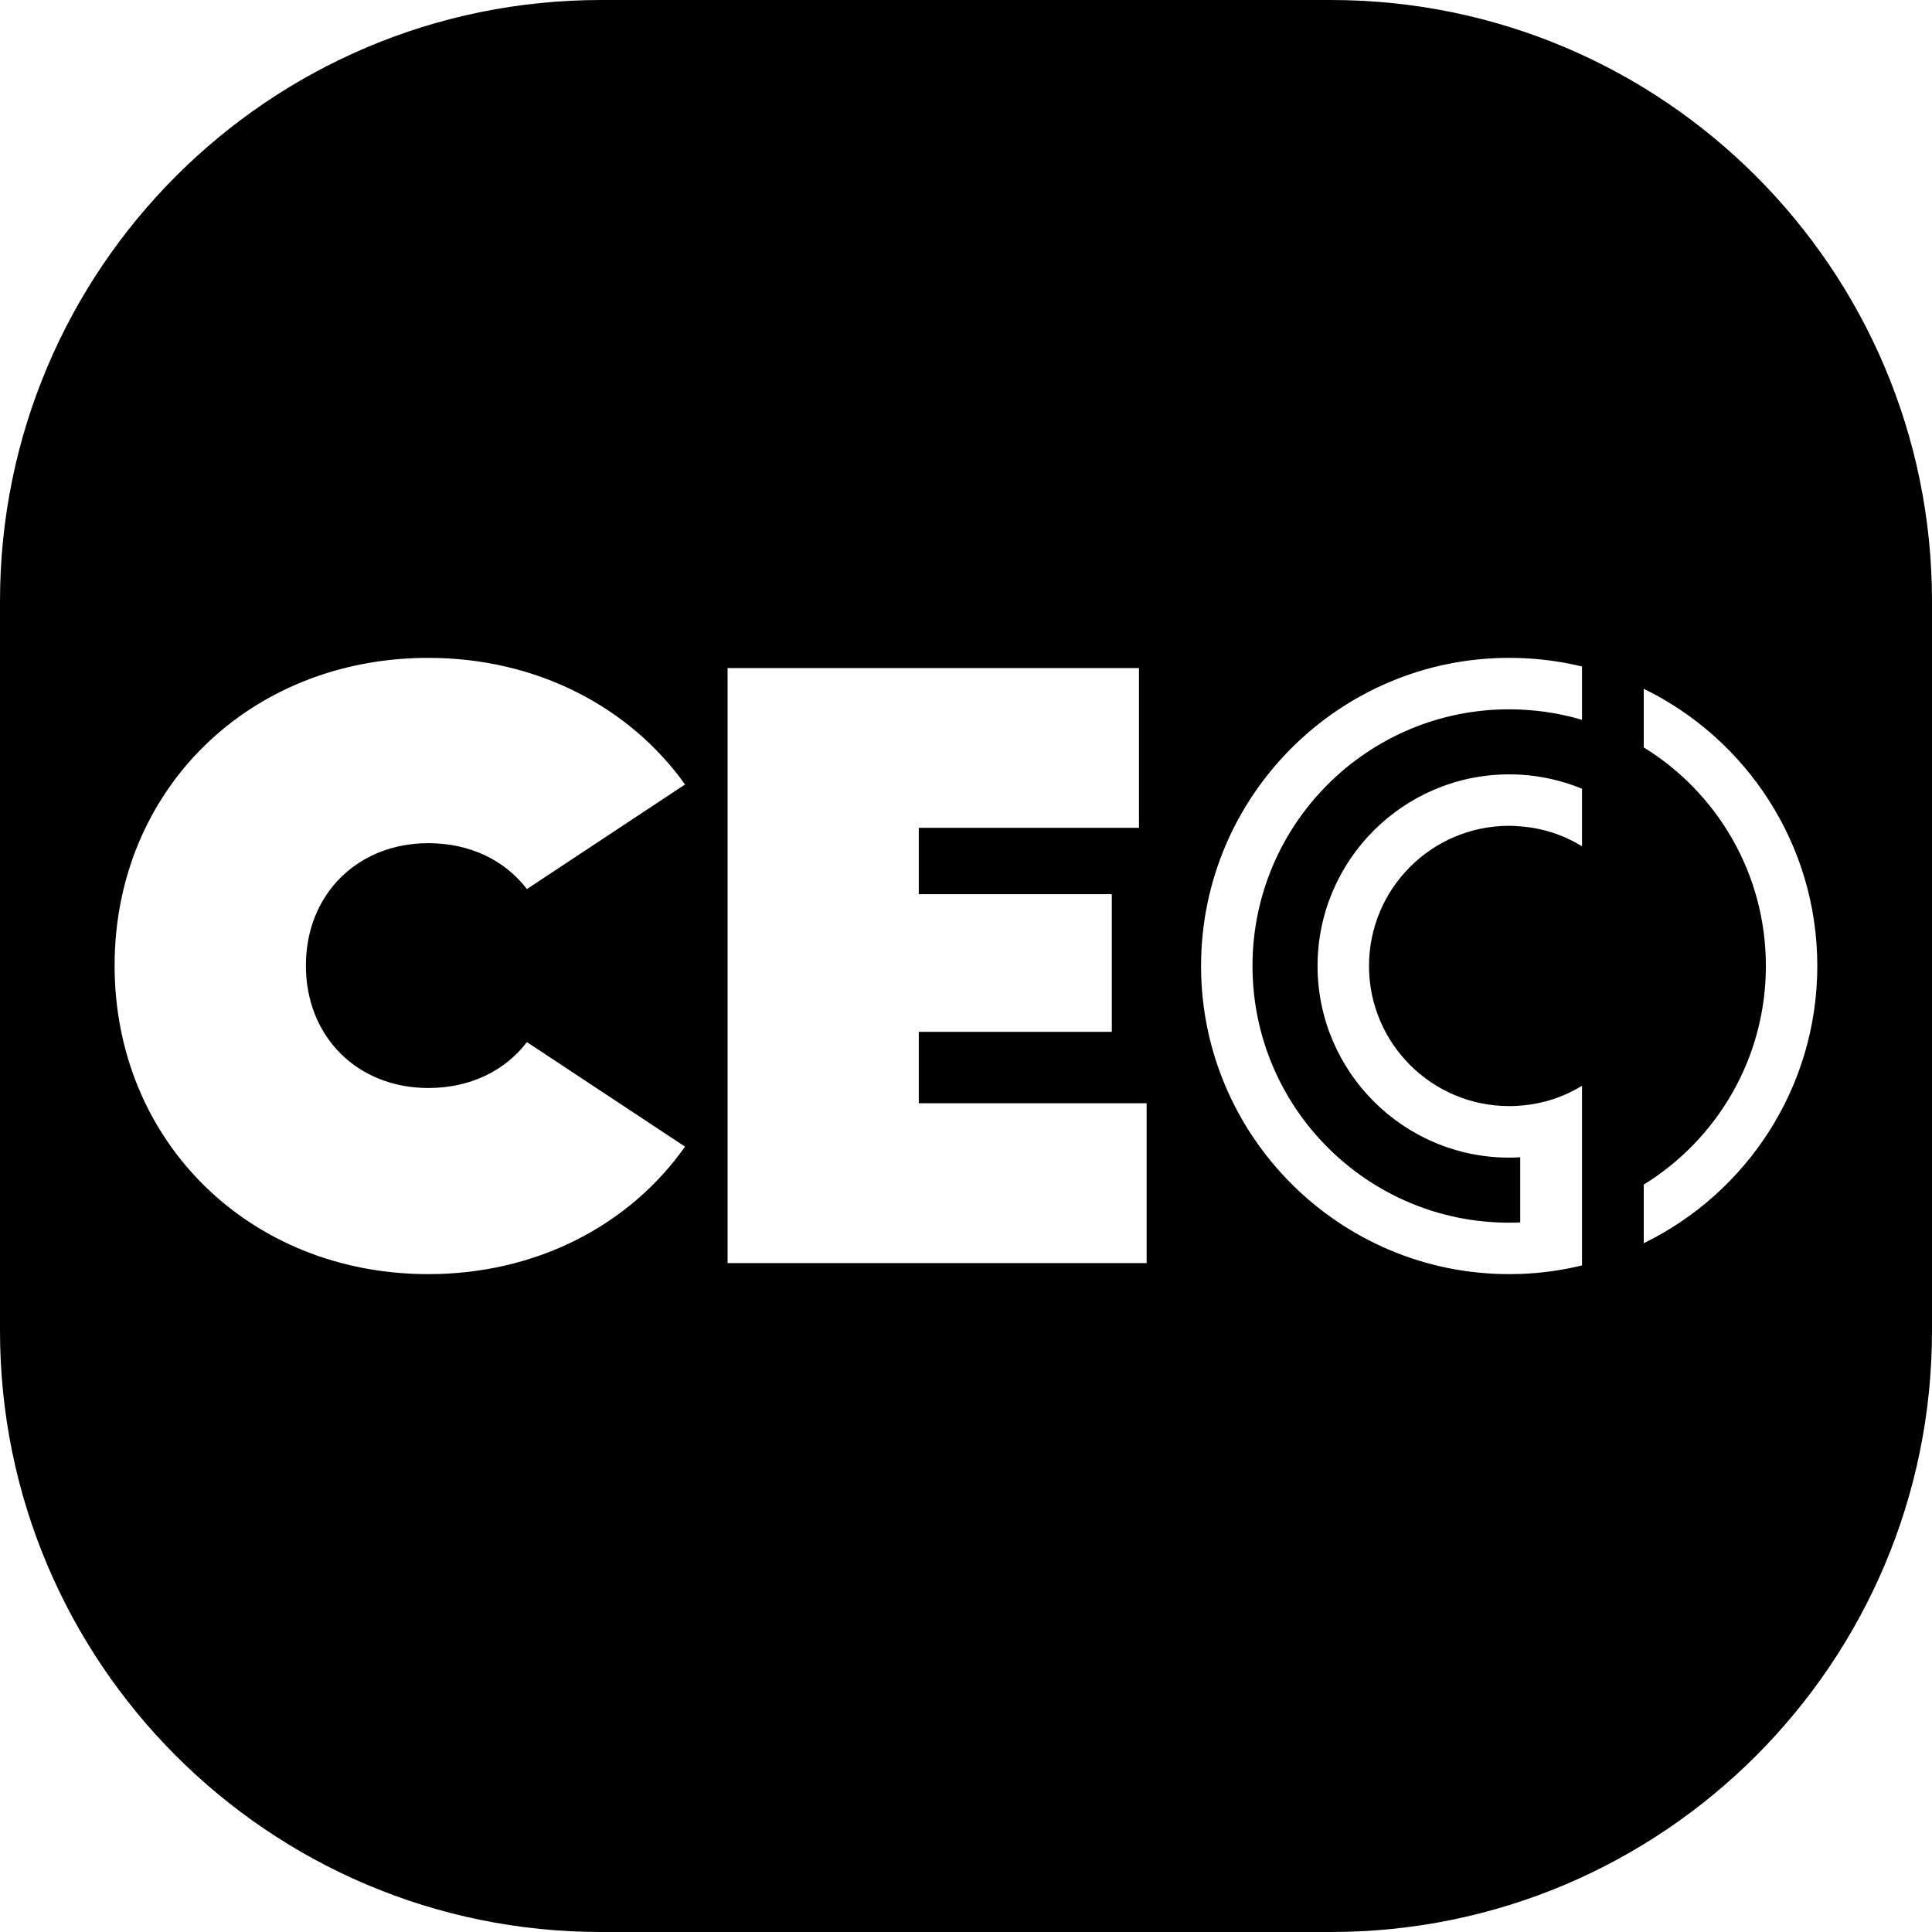 <?xml version="1.0" encoding="UTF-8"?>
<svg id="katman_1" data-name="katman 1" xmlns="http://www.w3.org/2000/svg" viewBox="0 0 212.59 212.59">
  <defs>
    <style>
      .cls-1 {
        stroke-width: 0px;
      }
    </style>
  </defs>
  <path class="cls-1" d="m146.44,0h-80.3C29.61,0,0,29.61,0,66.15v80.29c0,36.53,29.61,66.15,66.14,66.15h80.3c36.53,0,66.15-29.62,66.15-66.15v-80.29C212.59,29.61,182.97,0,146.44,0ZM47.13,119.72c4.58,0,8.42-1.87,10.85-5.05l17.4,11.5c-6.08,8.61-16.28,14.03-28.25,14.03-19.65,0-34.52-14.59-34.52-33.95s14.87-33.86,34.52-33.86c11.97,0,22.17,5.42,28.25,13.93l-17.4,11.51c-2.43-3.18-6.27-5.05-10.85-5.05-7.77,0-13.47,5.61-13.47,13.47s5.7,13.47,13.47,13.47Zm79.04,19.27h-46.11v-65.48h45.27v17.58h-24.23v7.3h21.24v15.15h-21.24v7.86h25.07v17.59Zm47.91-59.78c-2.17-.65-4.45-1.03-6.8-1.13-.4-.02-.81-.03-1.22-.03-15.59,0-28.24,12.65-28.24,28.24s12.65,28.25,28.24,28.25c.41,0,.82-.01,1.22-.03v-7.17c-.4.03-.81.04-1.22.04-11.62,0-21.08-9.46-21.08-21.09s9.46-21.08,21.08-21.08c.41,0,.82.01,1.22.03,2.4.14,4.68.68,6.8,1.55v6.33c-2.01-1.23-4.32-2.01-6.8-2.19-.4-.04-.81-.06-1.22-.06-8.51,0-15.42,6.91-15.42,15.42s6.91,15.42,15.42,15.42c.41,0,.82-.01,1.22-.05,2.48-.18,4.79-.96,6.8-2.18v19.76c-2.19.54-4.46.86-6.8.94-.4.01-.81.02-1.22.02-18.69,0-33.9-15.21-33.9-33.91s15.21-33.9,33.9-33.9c.41,0,.82.01,1.22.02,2.34.08,4.61.4,6.8.93v5.87Zm6.79,57.59v-6.45c8.07-4.98,13.44-13.89,13.44-24.06s-5.37-19.08-13.44-24.05v-6.45c11.3,5.51,19.1,17.11,19.1,30.5s-7.8,25-19.1,30.51Z"/>
</svg>